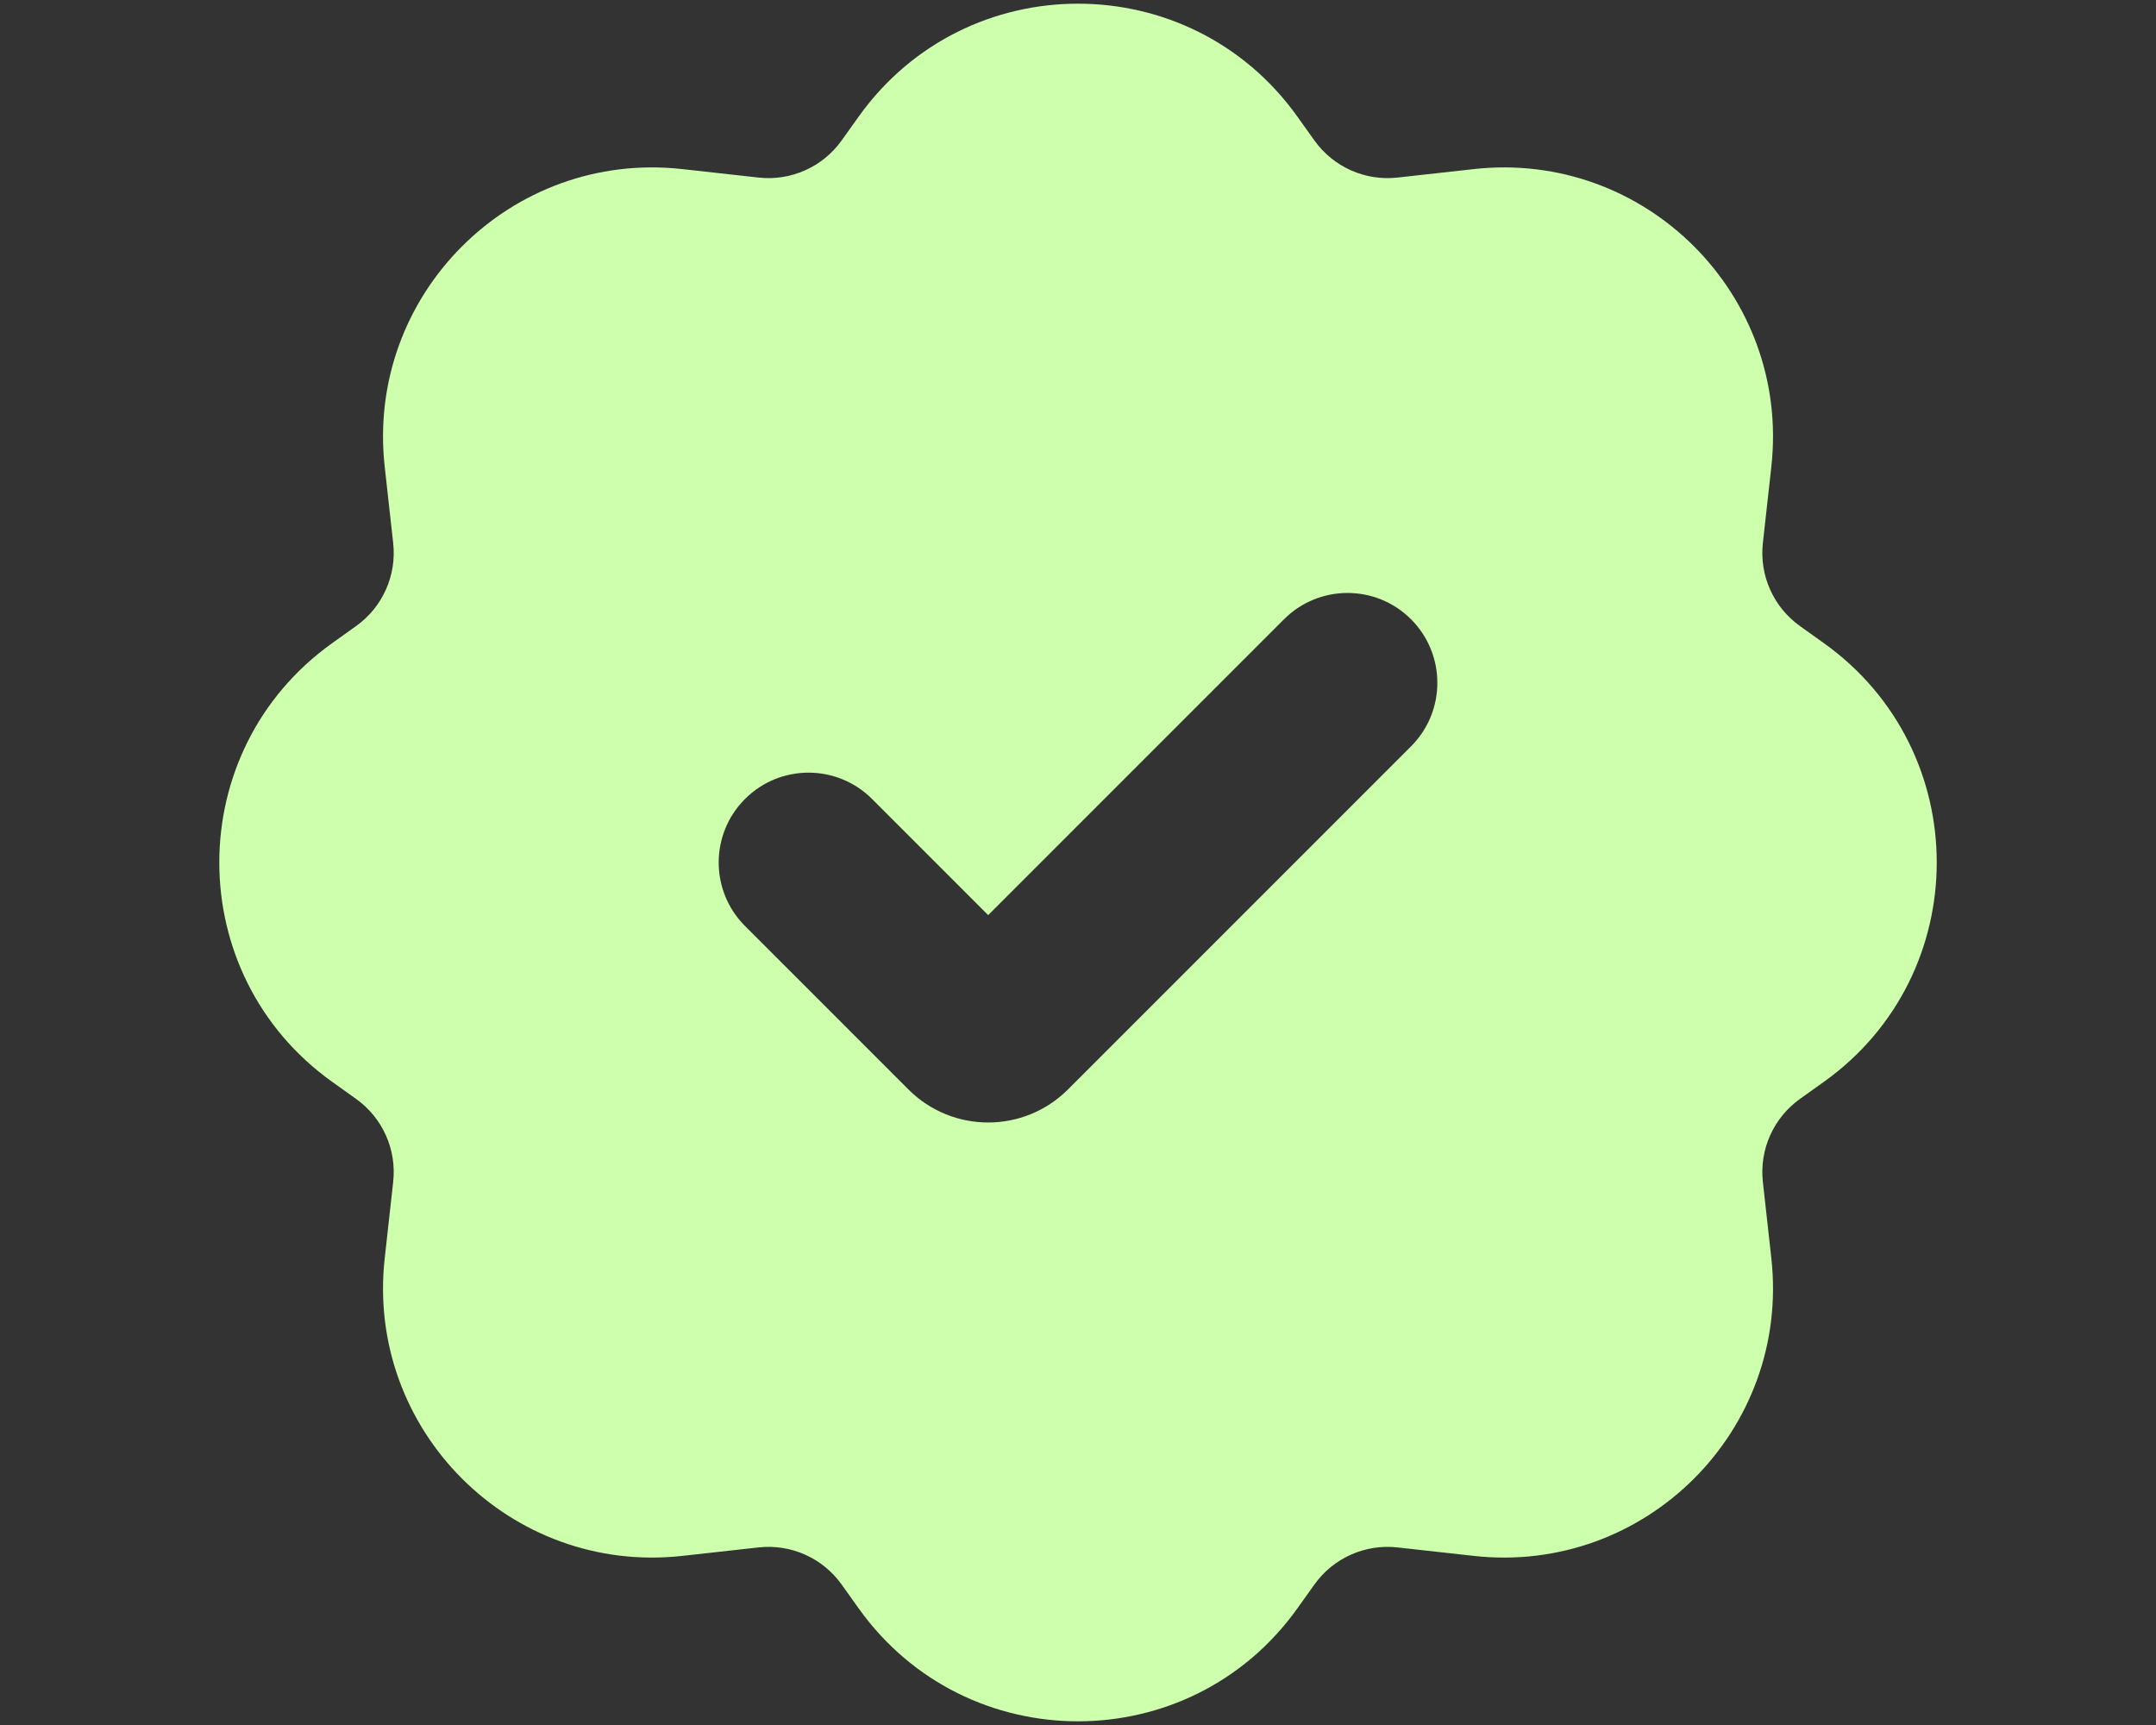 <svg width="140" height="112" viewBox="0 0 140 112" fill="none" xmlns="http://www.w3.org/2000/svg">
<rect x="0" y="0" width="140" height="112" fill="#333333" stroke="none"/>
<g clip-path="url(#clip0_893_16110)">
<path fill-rule="evenodd" clip-rule="evenodd" d="M55.761 7.567C62.74 -2.204 77.262 -2.204 84.242 7.567L85.353 9.122C86.581 10.842 88.644 11.763 90.744 11.529L95.696 10.979C106.843 9.741 116.26 19.159 115.022 30.305L114.472 35.257C114.239 37.357 115.159 39.42 116.879 40.648L118.435 41.759C128.205 48.738 128.205 63.26 118.435 70.24L116.879 71.351C115.159 72.579 114.239 74.642 114.472 76.742L115.022 81.694C116.26 92.841 106.843 102.258 95.696 101.02L90.744 100.47C88.644 100.237 86.581 101.157 85.353 102.877L84.242 104.433C77.262 114.203 62.741 114.203 55.761 104.433L54.65 102.877C53.422 101.157 51.359 100.237 49.259 100.47L44.306 101.02C33.16 102.258 23.742 92.841 24.981 81.694L25.531 76.742C25.765 74.642 24.844 72.579 23.124 71.351L21.569 70.24C11.797 63.26 11.797 48.739 21.569 41.759L23.124 40.648C24.844 39.42 25.765 37.357 25.531 35.257L24.981 30.305C23.742 19.159 33.16 9.741 44.306 10.979L49.259 11.529C51.359 11.763 53.422 10.842 54.65 9.122L55.761 7.567ZM91.626 40.208C93.904 42.486 93.904 46.18 91.626 48.458L69.349 70.735C66.488 73.596 61.848 73.596 58.987 70.735L48.377 60.124C46.099 57.846 46.099 54.153 48.377 51.875C50.655 49.597 54.348 49.597 56.626 51.875L64.168 59.417L83.377 40.208C85.655 37.93 89.348 37.93 91.626 40.208Z" fill="#CDFFAD"/>
</g>
<defs>
<clipPath id="clip0_893_16110">
<rect width="140" height="112" fill="white"/>
</clipPath>
</defs>
</svg>
